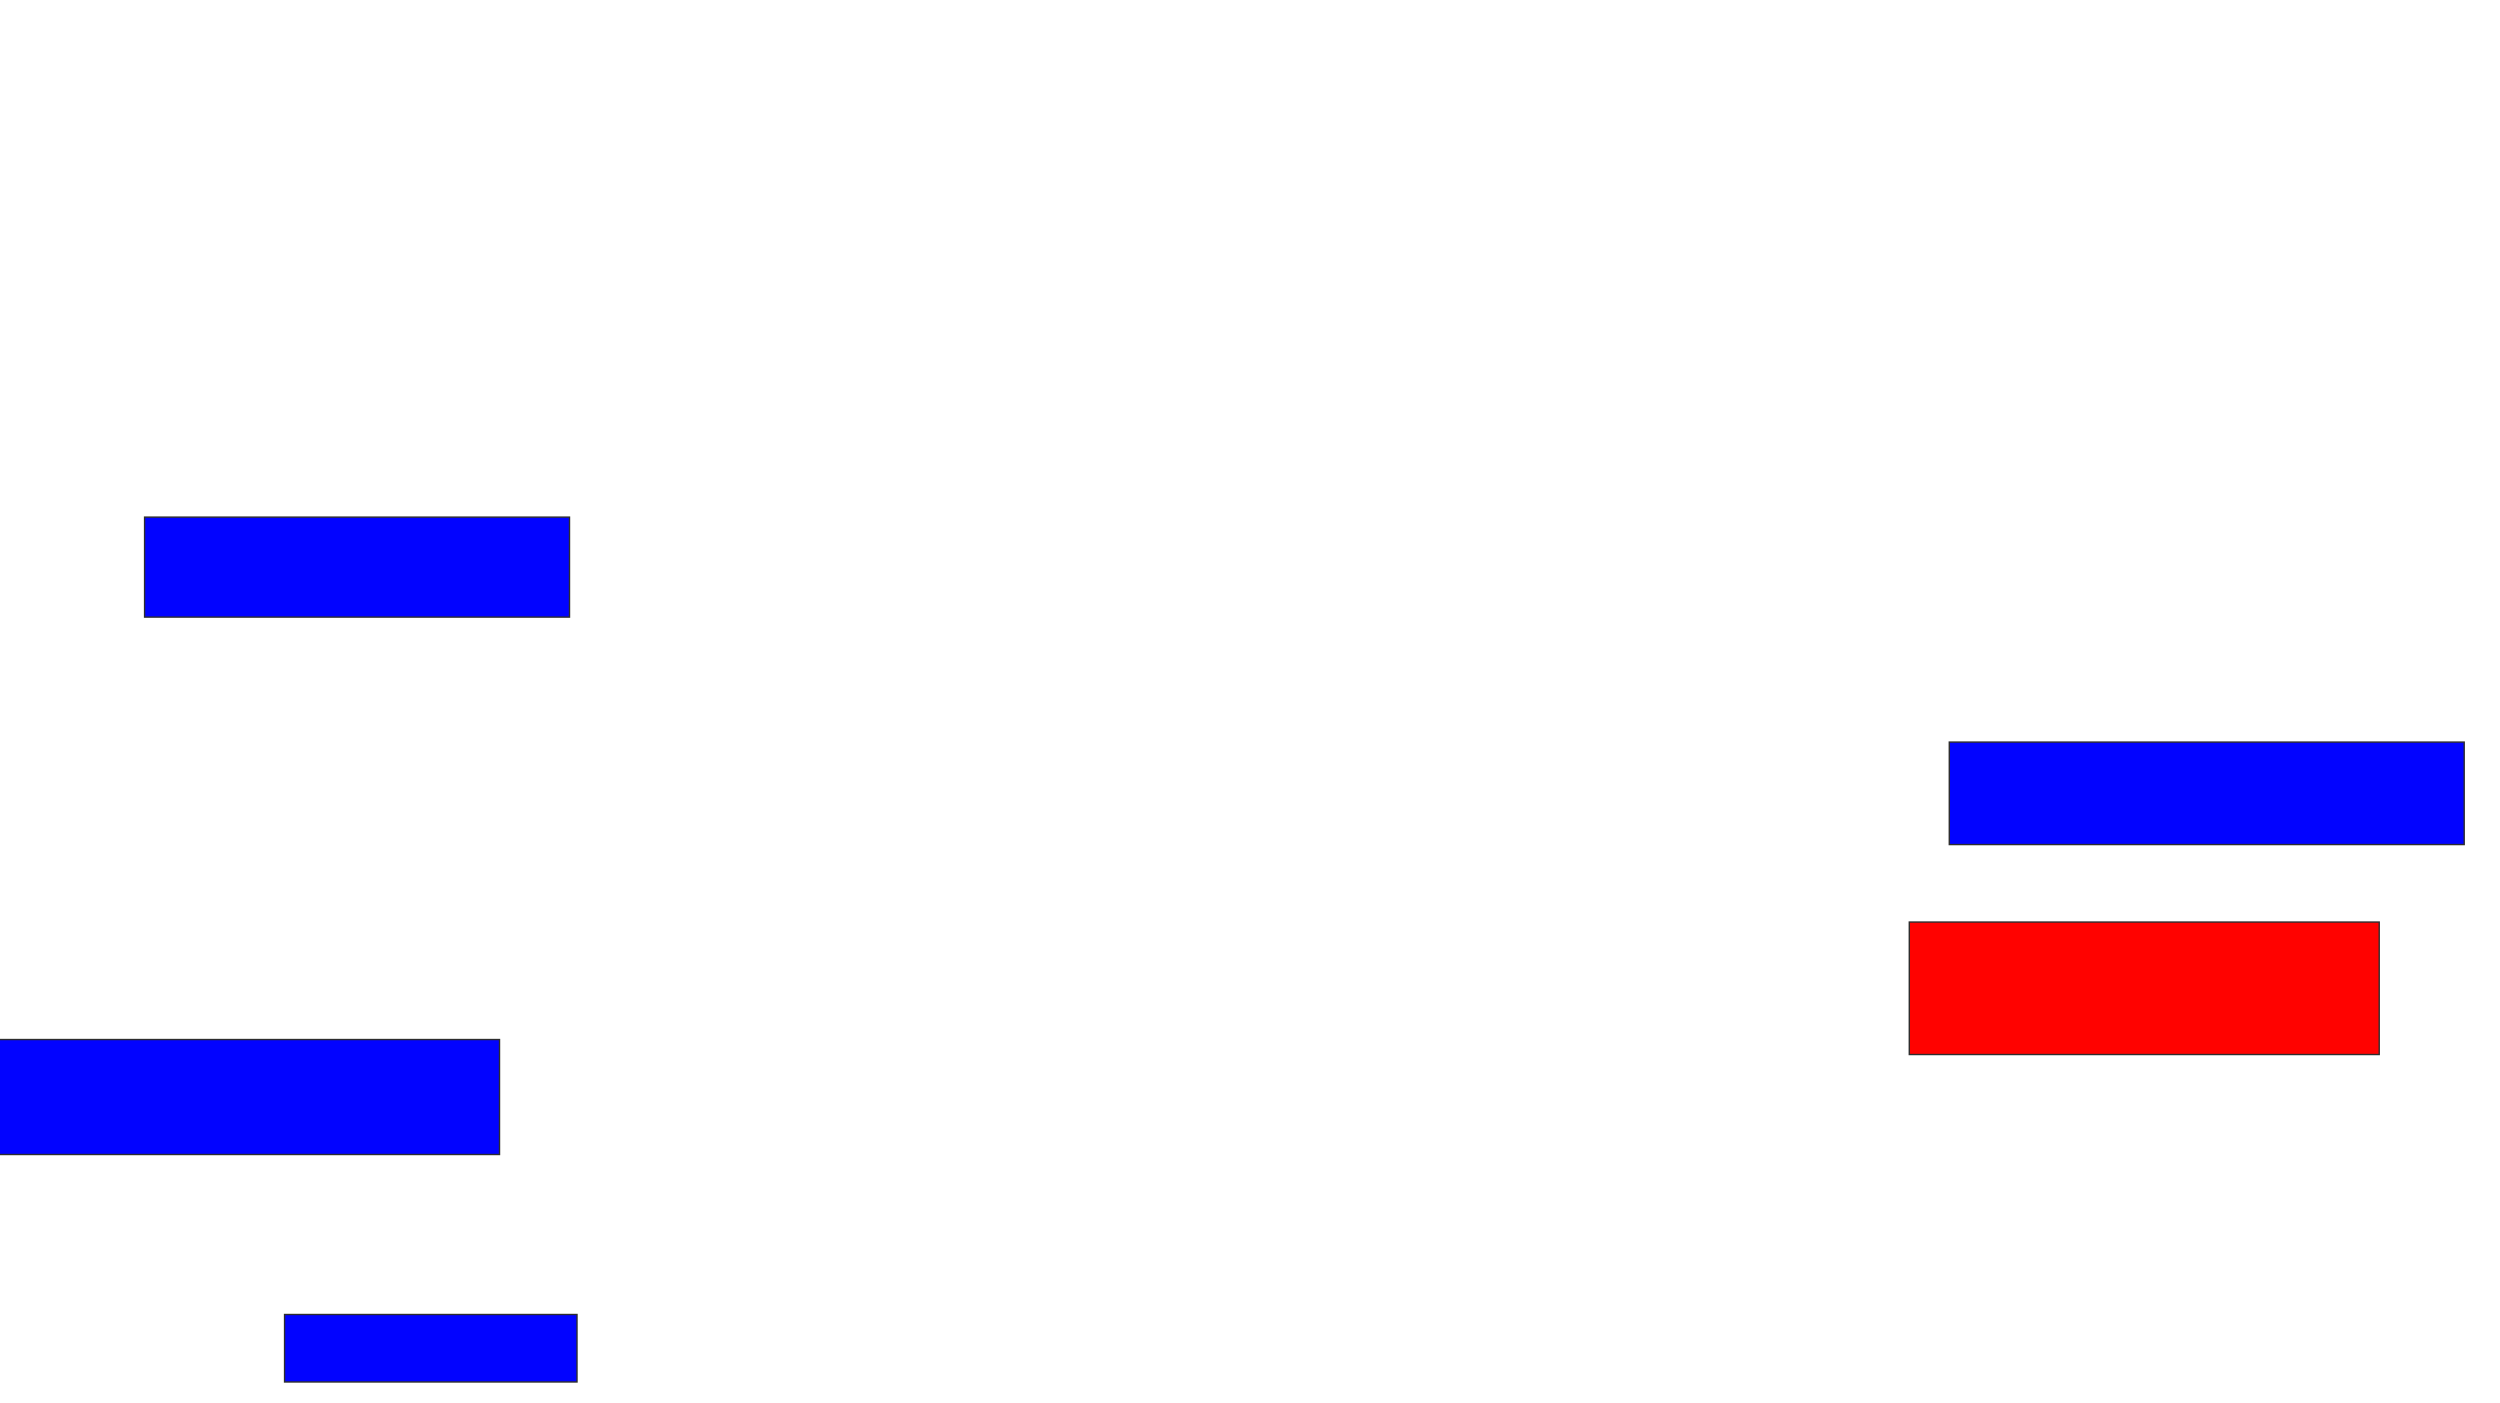 <svg xmlns="http://www.w3.org/2000/svg" width="1786" height="1002">
 <!-- Created with Image Occlusion Enhanced -->
 <g>
  <title>Labels</title>
 </g>
 <g>
  <title>Masks</title>
  <rect id="a02c6ae1b8e64bcd85eedfead9d16d9a-ao-1" height="71.429" width="303.571" y="369.429" x="103.286" stroke="#2D2D2D" fill="#0203ff"/>
  <rect id="a02c6ae1b8e64bcd85eedfead9d16d9a-ao-2" height="82.143" width="364.286" y="742.643" x="-7.429" stroke="#2D2D2D" fill="#0203ff"/>
  <rect id="a02c6ae1b8e64bcd85eedfead9d16d9a-ao-3" height="48.214" width="208.929" y="939.071" x="203.286" stroke="#2D2D2D" fill="#0203ff"/>
  <rect id="a02c6ae1b8e64bcd85eedfead9d16d9a-ao-4" height="73.214" width="367.857" y="530.143" x="1392.572" stroke="#2D2D2D" fill="#0203ff"/>
  <rect id="a02c6ae1b8e64bcd85eedfead9d16d9a-ao-5" height="94.643" width="335.714" y="658.714" x="1364" stroke="#2D2D2D" fill="#ff0200" class="qshape"/>
 </g>
</svg>